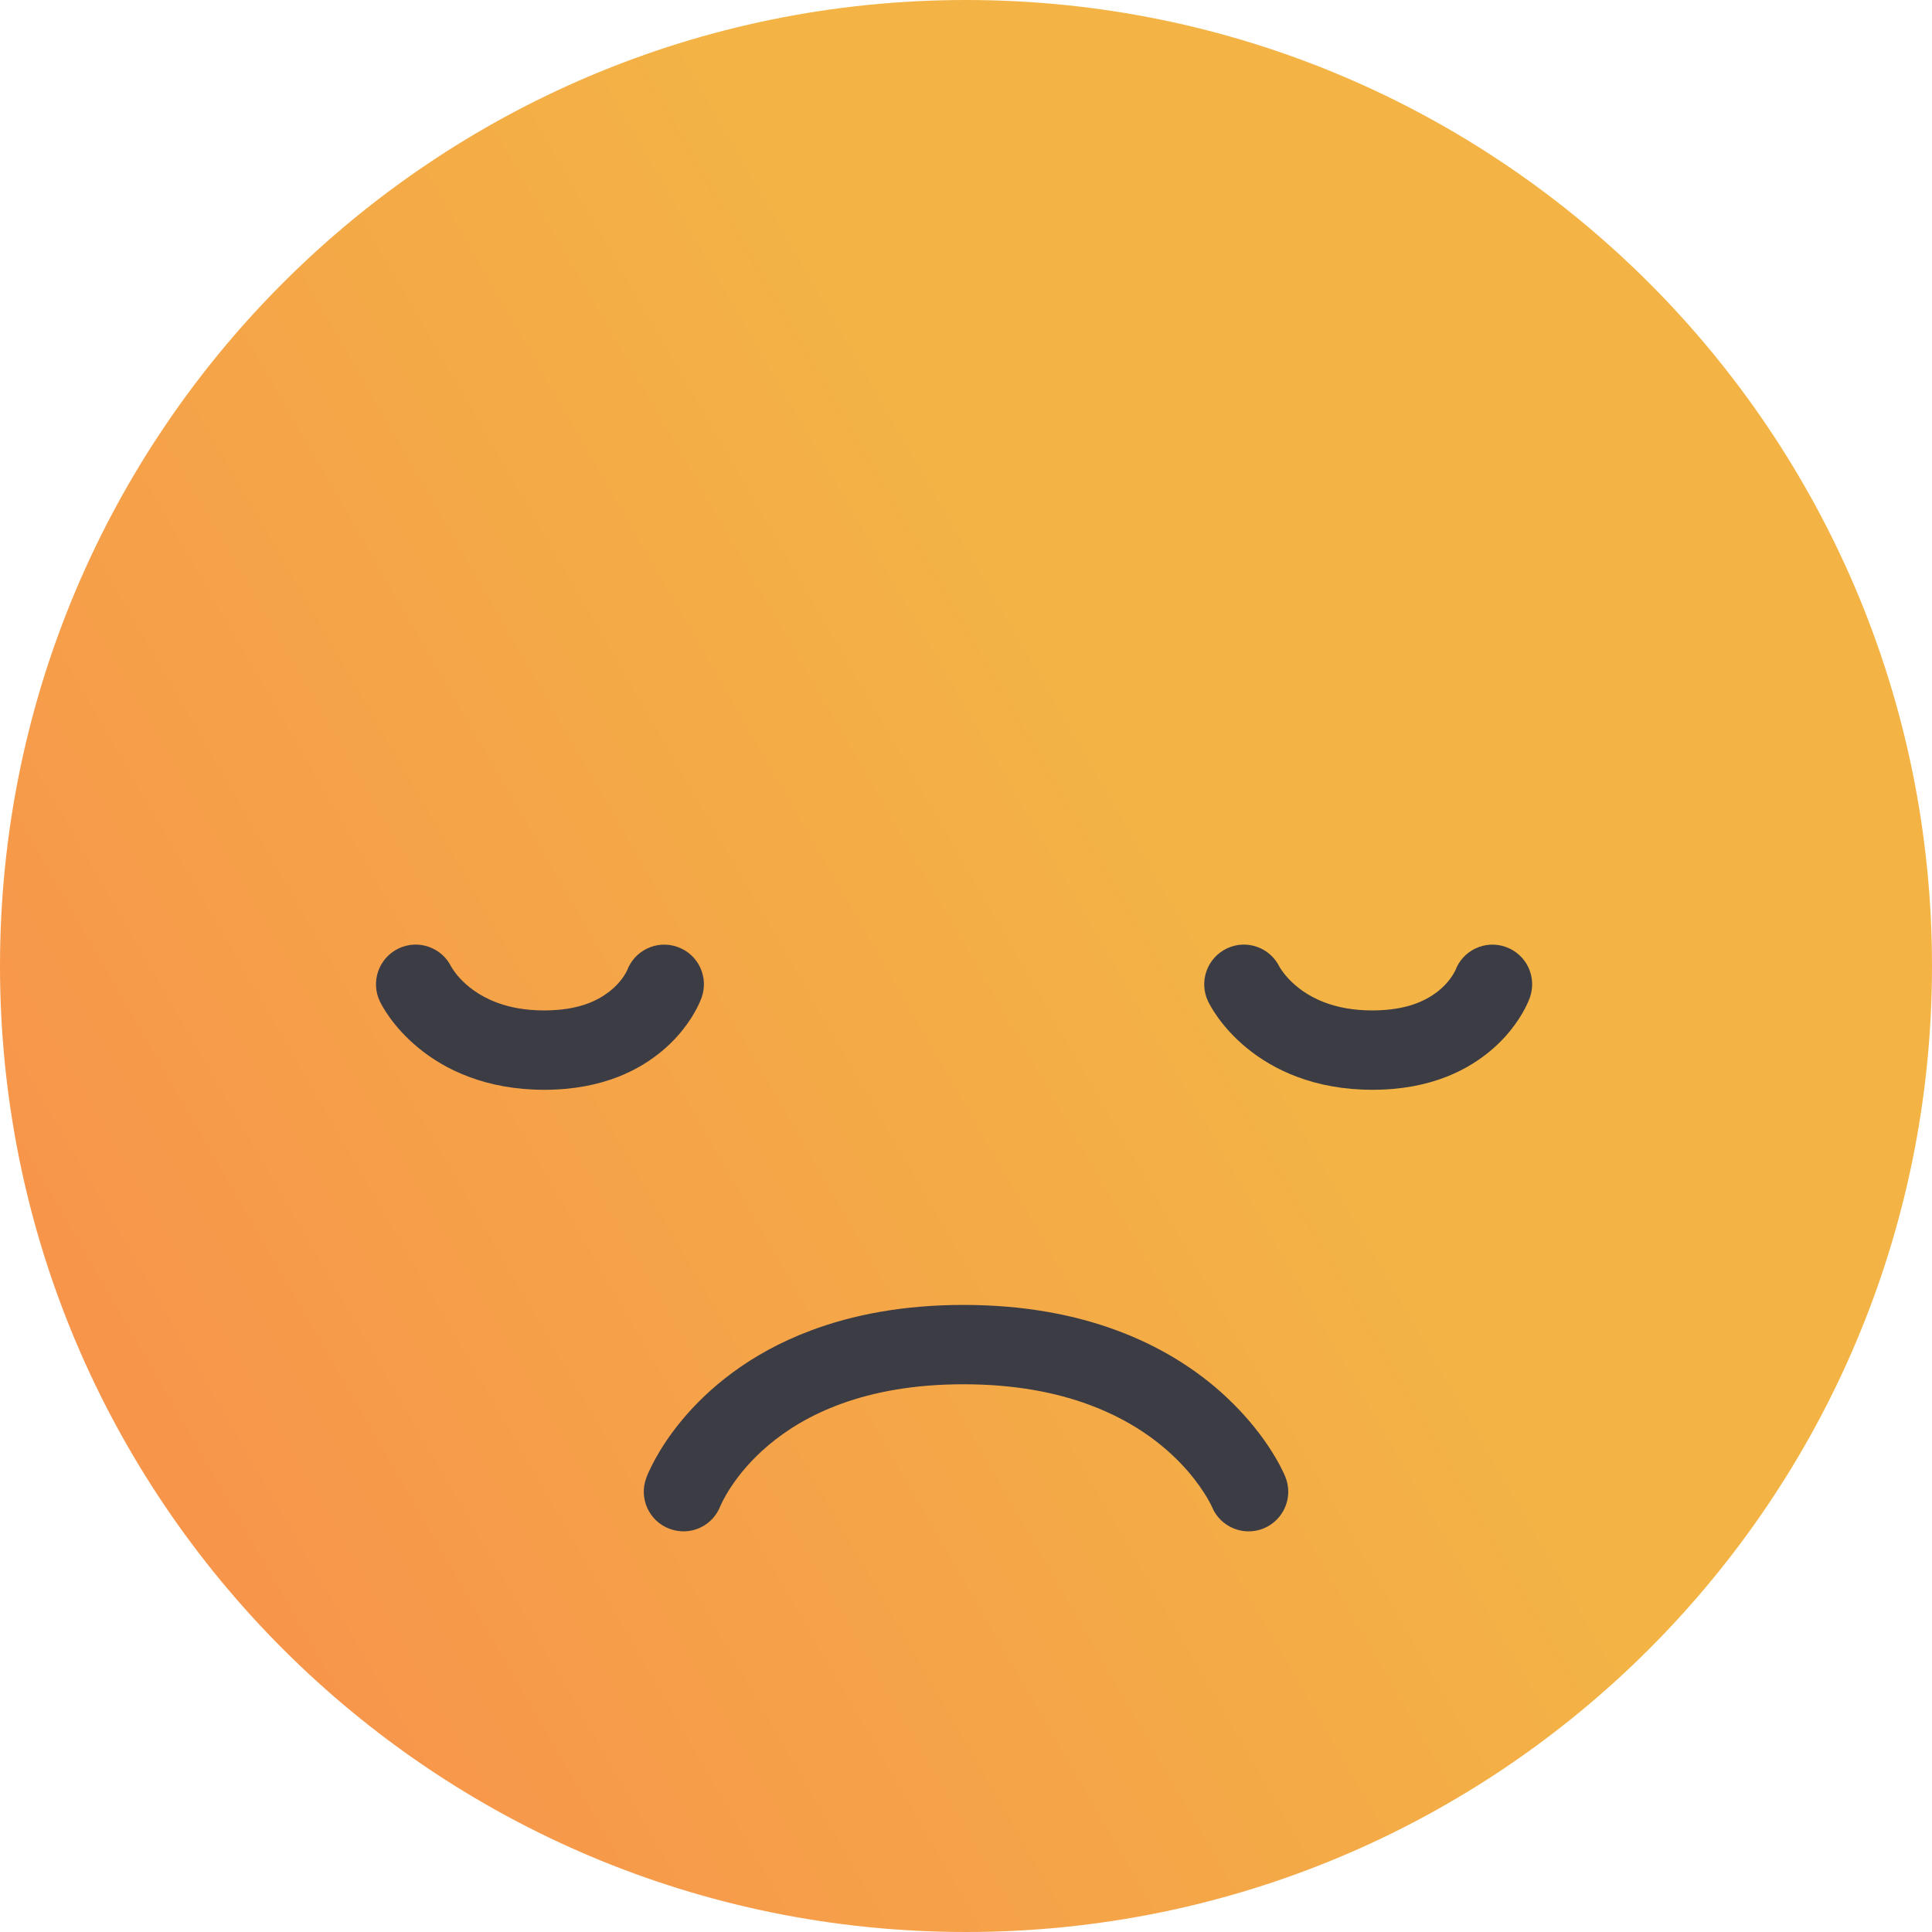 <svg width="26" height="26" viewBox="0 0 26 26" fill="none" xmlns="http://www.w3.org/2000/svg">
<g id="sademoji">
<path id="path290" d="M26 13C26 20.18 20.18 26 13 26C5.821 26 0 20.18 0 13C0 5.82 5.821 -7.62939e-06 13 -7.62939e-06C20.18 -7.62939e-06 26 5.82 26 13Z" fill="url(#paint0_linear_6_6863)"/>
<path id="path292" d="M5.112 13.476C5.135 13.523 5.278 13.811 5.63 14.101C5.805 14.246 6.033 14.389 6.317 14.494C6.6 14.6 6.938 14.666 7.325 14.666C7.71 14.666 8.043 14.6 8.32 14.491C8.736 14.328 9.018 14.074 9.188 13.859C9.36 13.643 9.427 13.466 9.442 13.426C9.541 13.148 9.397 12.843 9.119 12.744C8.842 12.644 8.536 12.789 8.437 13.066L8.703 13.162L8.441 13.055L8.437 13.066L8.703 13.162L8.441 13.055L8.439 13.059C8.427 13.088 8.356 13.225 8.197 13.347C8.036 13.469 7.789 13.596 7.325 13.598C7.058 13.598 6.853 13.554 6.689 13.493C6.444 13.402 6.287 13.271 6.189 13.165C6.141 13.113 6.108 13.066 6.09 13.038L6.073 13.01L6.071 13.008L5.88 13.11L6.076 13.017L6.071 13.008L5.88 13.11L6.076 13.017C5.949 12.75 5.63 12.637 5.364 12.764C5.098 12.891 4.985 13.21 5.112 13.476Z" fill="#3C3C44"/>
<path id="path294" d="M16.258 13.476C16.281 13.523 16.424 13.811 16.775 14.101C16.951 14.246 17.179 14.389 17.463 14.494C17.746 14.6 18.084 14.666 18.471 14.666C18.856 14.666 19.188 14.6 19.465 14.491C19.881 14.328 20.163 14.074 20.334 13.859C20.506 13.643 20.573 13.466 20.588 13.426C20.687 13.148 20.543 12.843 20.265 12.744C19.987 12.644 19.682 12.789 19.583 13.066L19.849 13.162L19.587 13.055L19.583 13.066L19.849 13.162L19.587 13.055L19.585 13.059C19.572 13.088 19.502 13.225 19.343 13.347C19.182 13.469 18.934 13.596 18.471 13.598C18.204 13.598 17.998 13.554 17.834 13.493C17.589 13.402 17.433 13.271 17.335 13.165C17.286 13.112 17.254 13.066 17.235 13.038L17.218 13.01L17.217 13.008L17.025 13.11L17.221 13.016L17.217 13.008L17.025 13.11L17.221 13.016C17.094 12.75 16.776 12.637 16.51 12.764C16.244 12.891 16.131 13.21 16.258 13.476Z" fill="#3C3C44"/>
<path id="path296" d="M17.297 19.873C17.275 19.82 17.035 19.25 16.367 18.679C16.033 18.394 15.592 18.112 15.029 17.904C14.466 17.695 13.782 17.561 12.967 17.561C12.152 17.561 11.471 17.695 10.913 17.905C10.074 18.218 9.52 18.7 9.181 19.107C8.842 19.514 8.713 19.846 8.698 19.888C8.594 20.164 8.734 20.471 9.011 20.574C9.287 20.678 9.594 20.538 9.697 20.261L9.463 20.174L9.695 20.267L9.697 20.261L9.463 20.174L9.695 20.267C9.696 20.263 9.865 19.849 10.344 19.447C10.584 19.245 10.902 19.043 11.328 18.889C11.754 18.735 12.289 18.629 12.967 18.629C13.666 18.629 14.219 18.742 14.659 18.905C15.318 19.149 15.731 19.506 15.985 19.798C16.111 19.944 16.196 20.073 16.248 20.161C16.273 20.205 16.291 20.239 16.301 20.259L16.31 20.279L16.311 20.281L16.596 20.159L16.309 20.276L16.311 20.281L16.596 20.159L16.309 20.276C16.42 20.549 16.732 20.68 17.005 20.569C17.277 20.457 17.409 20.146 17.297 19.873Z" fill="#3C3C44"/>
</g>
<defs>
<linearGradient id="paint0_linear_6_6863" x1="24.26" y1="6.499" x2="1.74" y2="19.501" gradientUnits="userSpaceOnUse">
<stop stop-color="#F3B445"/>
<stop offset="0.361" stop-color="#F3B445"/>
<stop offset="1" stop-color="#F7954B"/>
</linearGradient>
</defs>
</svg>
